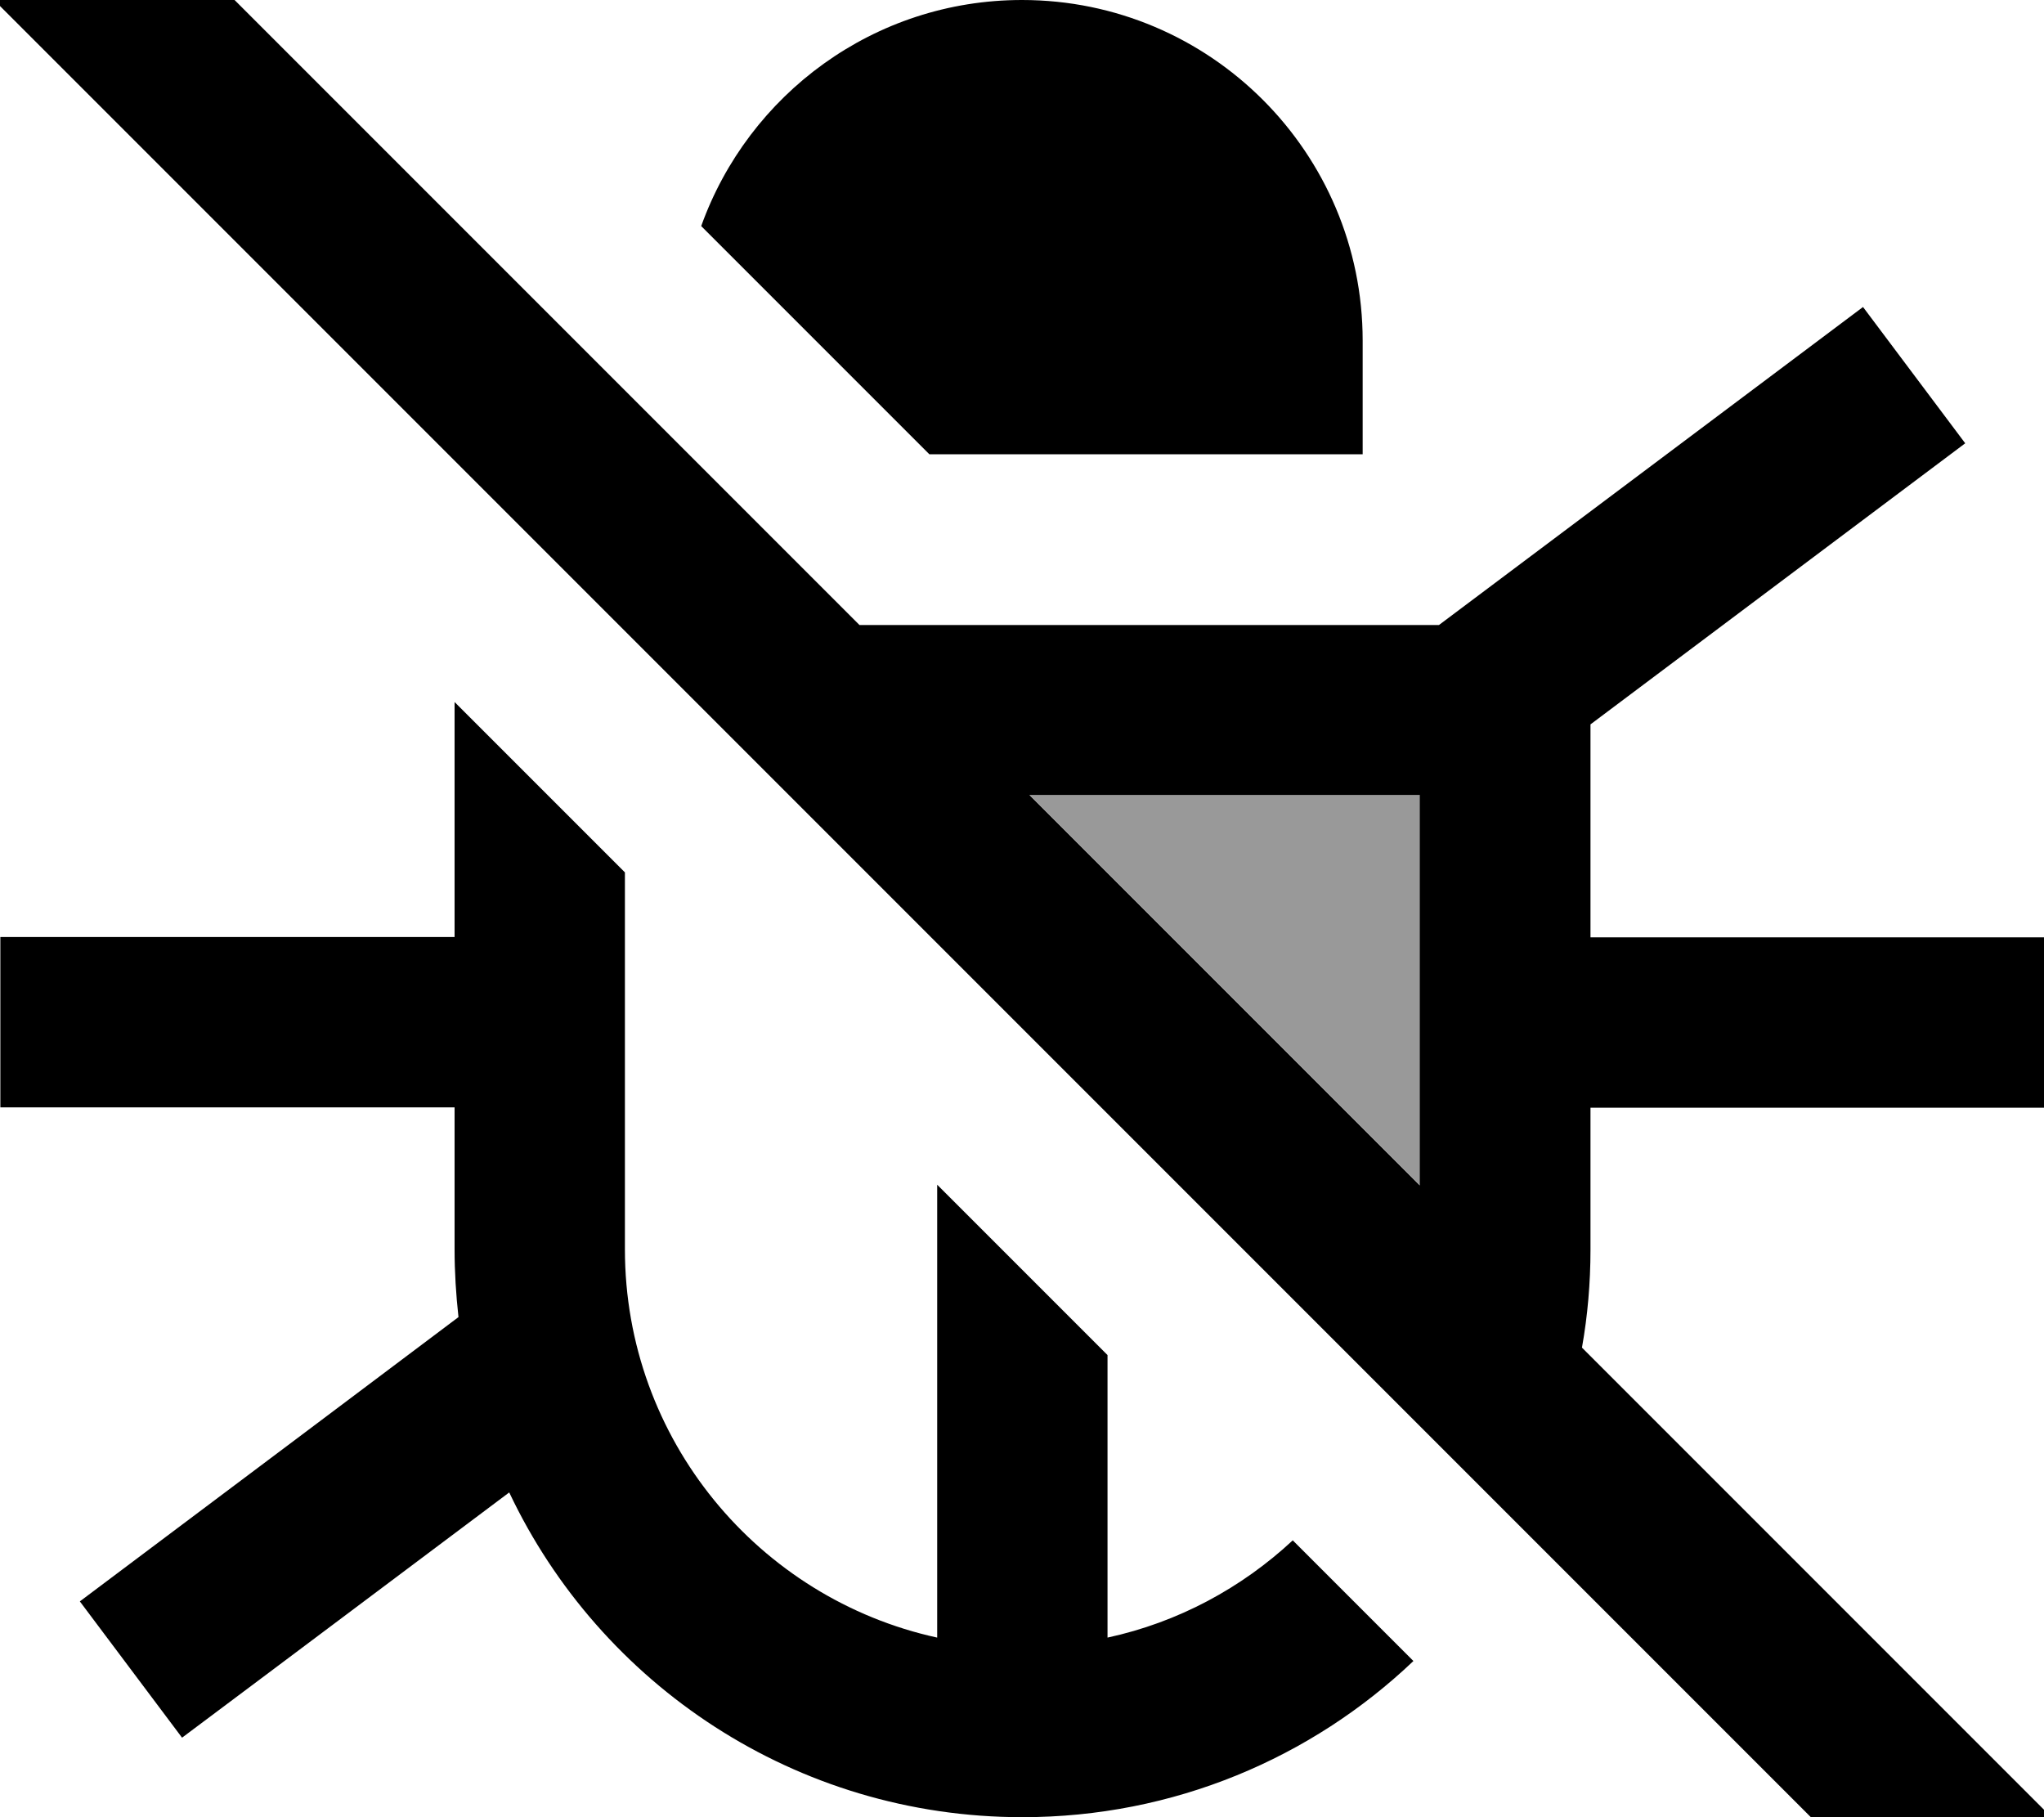 <svg fill="currentColor" xmlns="http://www.w3.org/2000/svg" viewBox="0 0 576 512"><!--! Font Awesome Pro 7.1.0 by @fontawesome - https://fontawesome.com License - https://fontawesome.com/license (Commercial License) Copyright 2025 Fonticons, Inc. --><path opacity=".4" fill="currentColor" d="M290.2 224l110 110 0-110-110 0z"/><path fill="currentColor" d="M32.3-33.8l17 17 192.9 192.9 163.3 0 100.3-75.2 19.2-14.4 28.8 38.4c-1.6 1.2-36.8 27.6-105.6 79.2l0 60 128 0 0 48-128 0 0 40c0 9.4-.8 18.6-2.4 27.6l115.5 115.5 17 17-33.9 33.9-17-17-512-512-17-17 33.9-33.9zM400.1 334l0-110-110 0 110 110zm-1.8 134c-28.7 27.3-67.5 44-110.2 44-63.9 0-119-37.4-144.6-91.5-57.6 43.2-88.3 66.2-92.2 69.1L22.5 451.2c1.4-1.1 37-27.7 106.7-80.1-.7-6.3-1.1-12.7-1.1-19.1l0-40-128 0 0-48 128 0 0-66.2 48 48 0 106.2c0 53.6 37.7 98.4 88 109.4l0-127.6 48 48 0 79.6c19.9-4.3 37.8-14 52.2-27.4l34 34zM384.1 128l-122.2 0-64.3-64.3c13.3-37.1 48.7-63.7 90.4-63.7 53 0 96 43 96 96l0 32z"/></svg>